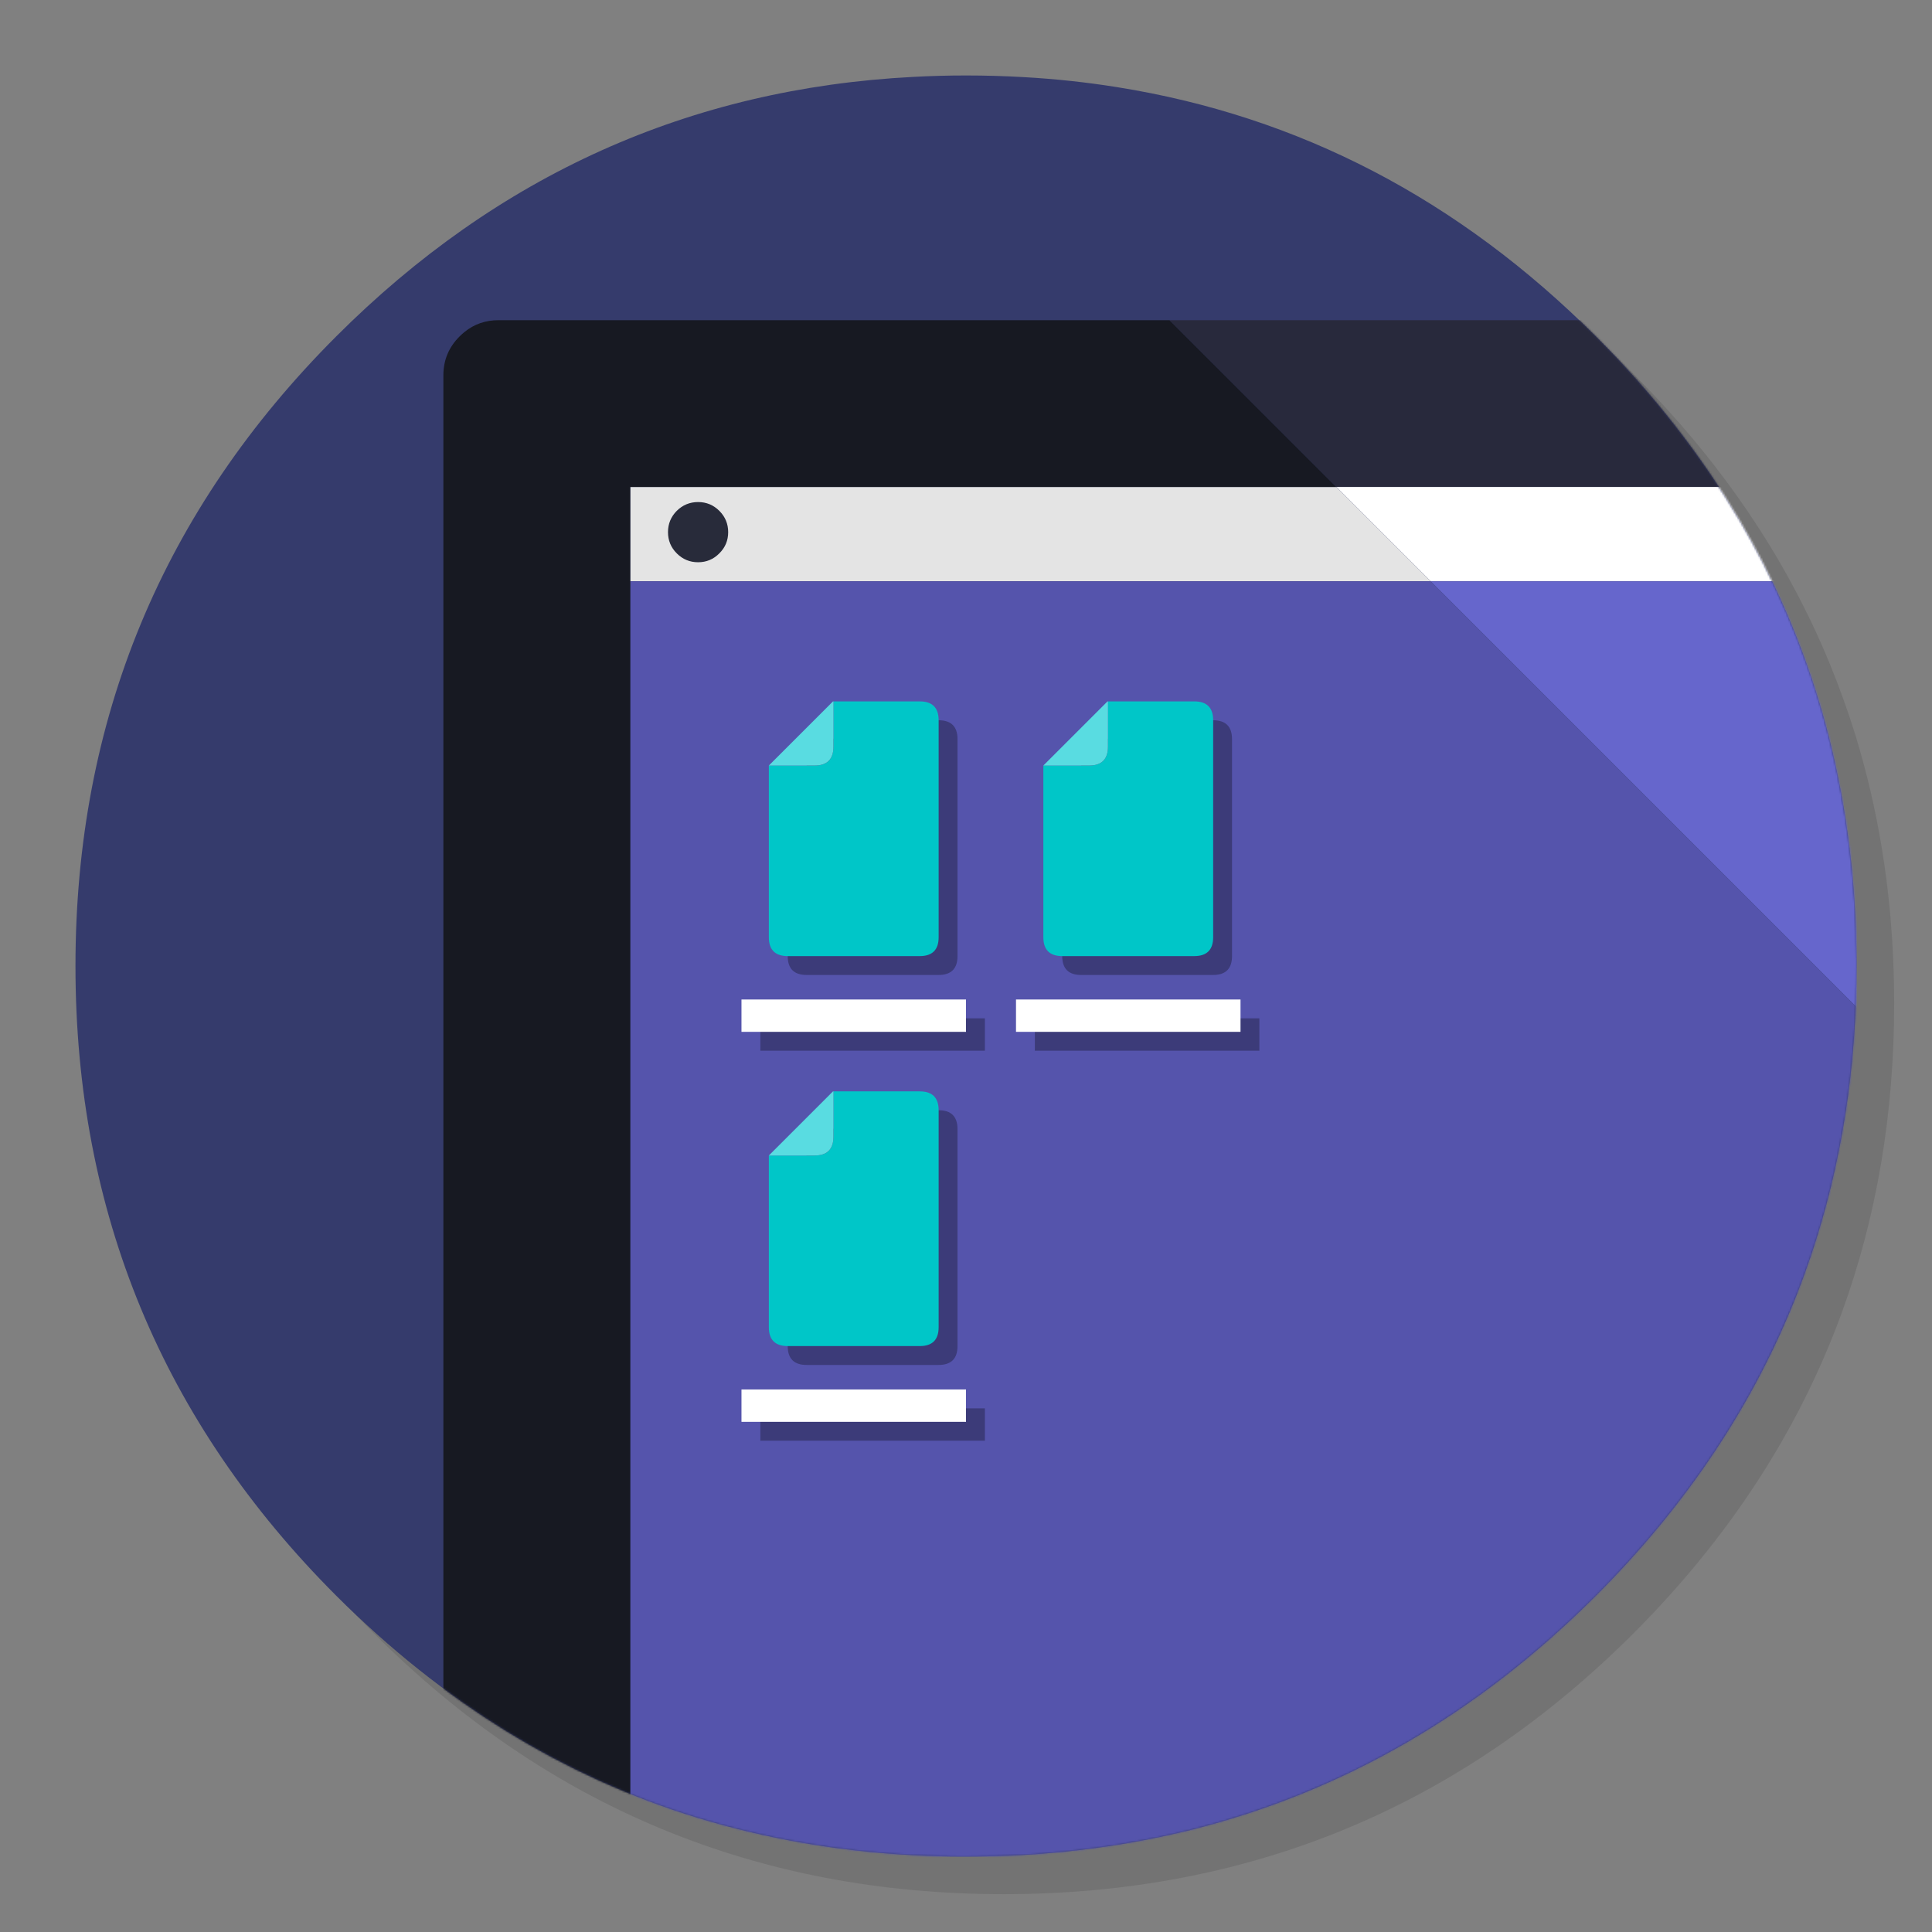 <?xml version="1.0" encoding="utf-8"?>
<!-- Generator: flash2svg, http://dissentgraphics.com/tools/flash2svg -->
<svg id="Finder-v1" image-rendering="optimizeSpeed" baseProfile="basic" version="1.1" style="background-color:#FFFFFF" x="0px" y="0px" width="1024px" height="1024px" viewBox="0 0 1024 1024" enable-background="new 0 0 1024 1024" xmlns="http://www.w3.org/2000/svg" xmlns:xlink="http://www.w3.org/1999/xlink">
  <rect x="0" y="0" width="1024" height="1024" fill="#808080" stroke="none"/>
  <defs transform="matrix(1 0 0 1 0 0) "/>
  <g id="shadow">
    <g id="shape">
      <path id="path" fill="#000000" fill-opacity="0.098" d="M969.6,351.25 Q961,330.4 950.2,310.4 C946.15,302.85 941.85,295.35 937.3,288 917.75,256.3 893.9,226.35 865.75,198.2 773.6,106.05 662.3,59.95 531.95,59.95 401.6,59.95 290.35,106.05 198.2,198.2 106.05,290.35 59.95,401.6 59.95,531.95 59.95,662.3 106.05,773.6 198.2,865.75 290.35,957.9 401.6,1003.95 531.95,1003.95 662.3,1003.95 773.6,957.9 865.75,865.75 916.5,814.95 953.3,758.35 976.1,696 994.65,645.15 1003.95,590.5 1003.95,531.95 1003.95,487.05 998.5,444.4 987.55,404 986.3,399.45 985,394.9 983.65,390.4 979.55,377.1 974.85,364.05 969.6,351.25z"/>
    </g>
  </g>
  <g id="bg">
    <g id="shape2">
      <path id="path1" fill="#353B6C" fill-opacity="1" d="M962.9,367.9 C961.3,362.75 959.5,357.4 957.6,352.05 951.15,333.8 943.45,316 934.45,298.4 930.65,291 926.5,283.45 922.15,276 901.85,241.5 876.35,208.8 845.8,178.25 773.2,105.65 688.65,61.6 592.15,46.2 575.9,43.6 559.35,41.8 542.1,40.85 532.4,40.3 522.25,40 512,40 502.65,40 493.4,40.25 484.1,40.75 365.75,46.85 263.8,92.7 178.25,178.25 Q40,316.5 40,512 C40,642.35 86.1,753.65 178.25,845.8 234.95,902.45 298.8,941.7 369.35,963.35 406.1,974.6 444.15,981.2 484.1,983.3 484.25,983.3 484.35,983.3 484.5,983.3 493,983.75 501.1,984 509,984 510.2,984 511.1,984 512,984 522.3,984 532.5,983.7 542.1,983.2 544.6,983.05 546.85,982.9 549.05,982.75 569.25,981.3 588.95,978.7 607.75,975.05 615.7,973.5 623.55,971.75 631.15,969.9 711.95,949.6 783.3,908.3 845.8,845.8 894.4,797.2 930.2,743.3 953.15,684 971.6,636.35 981.8,585.2 983.7,530.5 983.9,524.45 984,518.25 984,512 984,511.35 984,510.65 984,510 984,509.65 984,509.35 984,509 983.8,468.35 979.05,429.5 969.7,392 968.6,387.65 967.35,383 966.05,378.4 965.05,375 964.05,371.55 962.9,367.9z"/>
    </g>
  </g>
  <mask id="bg1">
    <g id="g">
      <g id="shape12">
        <path id="path8" fill="#FFFFFF" fill-opacity="1" d="M969.7,392 C968.6,387.65 967.35,383 966.05,378.4 965.05,375 964.05,371.55 962.9,367.9 961.3,362.75 959.5,357.4 957.6,352.05 951.15,333.8 943.45,316 934.45,298.4 930.65,291 926.5,283.45 922.15,276 901.85,241.5 876.35,208.8 845.8,178.25 773.2,105.65 688.65,61.6 592.15,46.2 575.9,43.6 559.35,41.8 542.1,40.85 532.4,40.3 522.25,40 512,40 502.65,40 493.4,40.25 484.1,40.75 365.75,46.85 263.8,92.7 178.25,178.25 Q40,316.5 40,512 C40,642.35 86.1,753.65 178.25,845.8 234.95,902.45 298.8,941.7 369.35,963.35 406.1,974.6 444.15,981.2 484.1,983.3 484.25,983.3 484.35,983.3 484.5,983.3 493,983.75 501.1,984 509,984 510.2,984 511.1,984 512,984 522.3,984 532.5,983.7 542.1,983.2 544.6,983.05 546.85,982.9 549.05,982.75 569.25,981.3 588.95,978.7 607.75,975.05 615.7,973.5 623.55,971.75 631.15,969.9 711.95,949.6 783.3,908.3 845.8,845.8 894.4,797.2 930.2,743.3 953.15,684 971.6,636.35 981.8,585.2 983.7,530.5 983.9,524.45 984,518.25 984,512 984,511.35 984,510.65 984,510 984,509.65 984,509.35 984,509 983.8,468.35 979.05,429.5 969.7,392z"/>
      </g>
    </g>
  </mask>
  <g id="masked" mask="url(#bg1)">
    <g id="Calque.__203">
      <g id="shape4">
        <path id="path2" fill="#28293C" fill-opacity="1" d="M1094.6,178.3 C1088.9,172.55 1082,169.7 1073.95,169.7 L619.85,169.7 708.25,258.1 1103.2,258.1 1103.2,250.05 1103.2,198.95 Q1103.2,186.85 1094.6,178.3z"/>
        <path id="path3" fill="#FFFFFF" fill-opacity="1" d="M1103.2,308.1 L1103.2,258.1 708.25,258.1 758.25,308.1 1103.2,308.1z"/>
        <path id="path4" fill="#E4E4E4" fill-opacity="1" d="M758.25,308.1 L708.25,258.1 334.05,258.1 334.05,308.1 758.25,308.1z"/>
        <path id="path5" fill="#6666CC" fill-opacity="1" d="M758.25,308.1 L1103.2,653.05 1103.2,308.1 758.25,308.1z"/>
        <path id="path6" fill="#5554AC" fill-opacity="1" d="M1103.2,653.05 L758.25,308.1 334.05,308.1 334.05,1025.3 339.3,1025.3 678.9,1025.3 1073.95,1025.3 C1080.15,1025.3 1085.65,1023.6 1090.4,1020.25 1091.85,1019.2 1093.25,1018.05 1094.6,1016.7 1100.35,1011 1103.2,1004.1 1103.2,996.05 L1103.2,653.05z"/>
        <path id="path7" fill="#171922" fill-opacity="1" d="M334.05,308.1 L334.05,258.1 708.25,258.1 619.85,169.7 264.25,169.7 C257.35,169.7 251.3,171.8 246.15,176 245.3,176.7 244.45,177.45 243.6,178.3 237.85,184 235,190.9 235,198.95 L235,996.05 C235,1004.1 237.85,1011 243.6,1016.7 249.3,1022.45 256.2,1025.3 264.25,1025.3 L334.05,1025.3 334.05,308.1z"/>
      </g>
    </g>
  </g>
  <g id="Calque.__204">
    <g id="shape14">
      <path id="path9" fill="#282B3A" fill-opacity="1" d="M354.05,282.05 Q354.05,288.65 358.7,293.3 C361.85,296.45 365.6,298 370,298 374.4,298 378.15,296.45 381.25,293.3 384.4,290.2 385.95,286.45 385.95,282.05 385.95,277.65 384.4,273.9 381.25,270.75 378.15,267.65 374.4,266.1 370,266.1 365.6,266.1 361.85,267.65 358.7,270.75 355.6,273.9 354.05,277.65 354.05,282.05z"/>
    </g>
  </g>
  <g id="Calque.__205">
    <g id="Symbole.__2022_1" overflow="visible">
      <g id="Calque.__210">
        <g id="shape27">
          <path id="path18" fill="#000000" fill-opacity="0.298" d="M507.5,391.75 C507.5,385.1 504.15,381.75 497.5,381.75 L451.75,381.75 451.5,381.75 417.5,415.75 417.5,506.75 C417.5,513.4 420.85,516.75 427.5,516.75 L497.5,516.75 C504.15,516.75 507.5,513.4 507.5,506.75 L507.5,391.75z M403,539.75 L403,556.9 522,556.9 522,539.75 403,539.75z"/>
        </g>
      </g>
      <g id="Calque.__211">
        <g id="shape28">
          <path id="path19" fill="#FFFFFF" fill-opacity="1" d="M512,546.9 L512,529.75 393,529.75 393,546.9 512,546.9z"/>
        </g>
        <g id="Symbole.__2026_2" overflow="visible">
          <g id="Calque.__212">
            <g id="shape29">
              <path id="path20" fill="#00C6C8" fill-opacity="1" d="M497.5,381.75 C497.5,375.1 494.15,371.75 487.5,371.75 L441.75,371.75 441.75,395.75 C441.75,402.4 438.4,405.75 431.75,405.75 L407.5,405.75 407.5,496.75 C407.5,503.4 410.85,506.75 417.5,506.75 L487.5,506.75 C494.15,506.75 497.5,503.4 497.5,496.75 L497.5,381.75z"/>
              <path id="path21" fill="#59DCE1" fill-opacity="1" d="M441.75,371.75 L441.5,371.75 407.5,405.75 431.75,405.75 C438.4,405.75 441.75,402.4 441.75,395.75 L441.75,371.75z"/>
            </g>
          </g>
        </g>
      </g>
    </g>
    <g id="Symbole.__2022_2" overflow="visible">
      <g id="Calque.__213">
        <g id="shape30">
          <path id="path22" fill="#000000" fill-opacity="0.298" d="M507.5,598.45 C507.5,591.8 504.15,588.45 497.5,588.45 L451.75,588.45 451.5,588.45 417.5,622.45 417.5,713.45 C417.5,720.1 420.85,723.45 427.5,723.45 L497.5,723.45 C504.15,723.45 507.5,720.1 507.5,713.45 L507.5,598.45z M403,746.45 L403,763.6 522,763.6 522,746.45 403,746.45z"/>
        </g>
      </g>
      <g id="Calque.__214">
        <g id="shape31">
          <path id="path23" fill="#FFFFFF" fill-opacity="1" d="M512,753.6 L512,736.45 393,736.45 393,753.6 512,753.6z"/>
        </g>
        <g id="Symbole.__2026_3" overflow="visible">
          <g id="Calque.__215">
            <g id="shape32">
              <path id="path24" fill="#00C6C8" fill-opacity="1" d="M497.5,588.45 C497.5,581.8 494.15,578.45 487.5,578.45 L441.75,578.45 441.75,602.45 C441.75,609.1 438.4,612.45 431.75,612.45 L407.5,612.45 407.5,703.45 C407.5,710.1 410.85,713.45 417.5,713.45 L487.5,713.45 C494.15,713.45 497.5,710.1 497.5,703.45 L497.5,588.45z"/>
              <path id="path25" fill="#59DCE1" fill-opacity="1" d="M441.75,578.45 L441.5,578.45 407.5,612.45 431.75,612.45 C438.4,612.45 441.75,609.1 441.75,602.45 L441.75,578.45z"/>
            </g>
          </g>
        </g>
      </g>
    </g>
    <g id="Symbole.__2022_3" overflow="visible">
      <g id="Calque.__216">
        <g id="shape33">
          <path id="path26" fill="#000000" fill-opacity="0.298" d="M653,391.75 C653,385.1 649.65,381.75 643,381.75 L597.25,381.75 597,381.75 563,415.75 563,506.75 C563,513.4 566.35,516.75 573,516.75 L643,516.75 C649.65,516.75 653,513.4 653,506.75 L653,391.75z M548.5,539.75 L548.5,556.9 667.5,556.9 667.5,539.75 548.5,539.75z"/>
        </g>
      </g>
      <g id="Calque.__217">
        <g id="shape34">
          <path id="path27" fill="#FFFFFF" fill-opacity="1" d="M657.5,546.9 L657.5,529.75 538.5,529.75 538.5,546.9 657.5,546.9z"/>
        </g>
        <g id="Symbole.__2026_4" overflow="visible">
          <g id="Calque.__218">
            <g id="shape35">
              <path id="path28" fill="#00C6C8" fill-opacity="1" d="M643,381.75 C643,375.1 639.65,371.75 633,371.75 L587.25,371.75 587.25,395.75 C587.25,402.4 583.9,405.75 577.25,405.75 L553,405.75 553,496.75 C553,503.4 556.35,506.75 563,506.75 L633,506.75 C639.65,506.75 643,503.4 643,496.75 L643,381.75z"/>
              <path id="path29" fill="#59DCE1" fill-opacity="1" d="M587.25,371.75 L587,371.75 553,405.75 577.25,405.75 C583.9,405.75 587.25,402.4 587.25,395.75 L587.25,371.75z"/>
            </g>
          </g>
        </g>
      </g>
    </g>
  </g>
</svg>